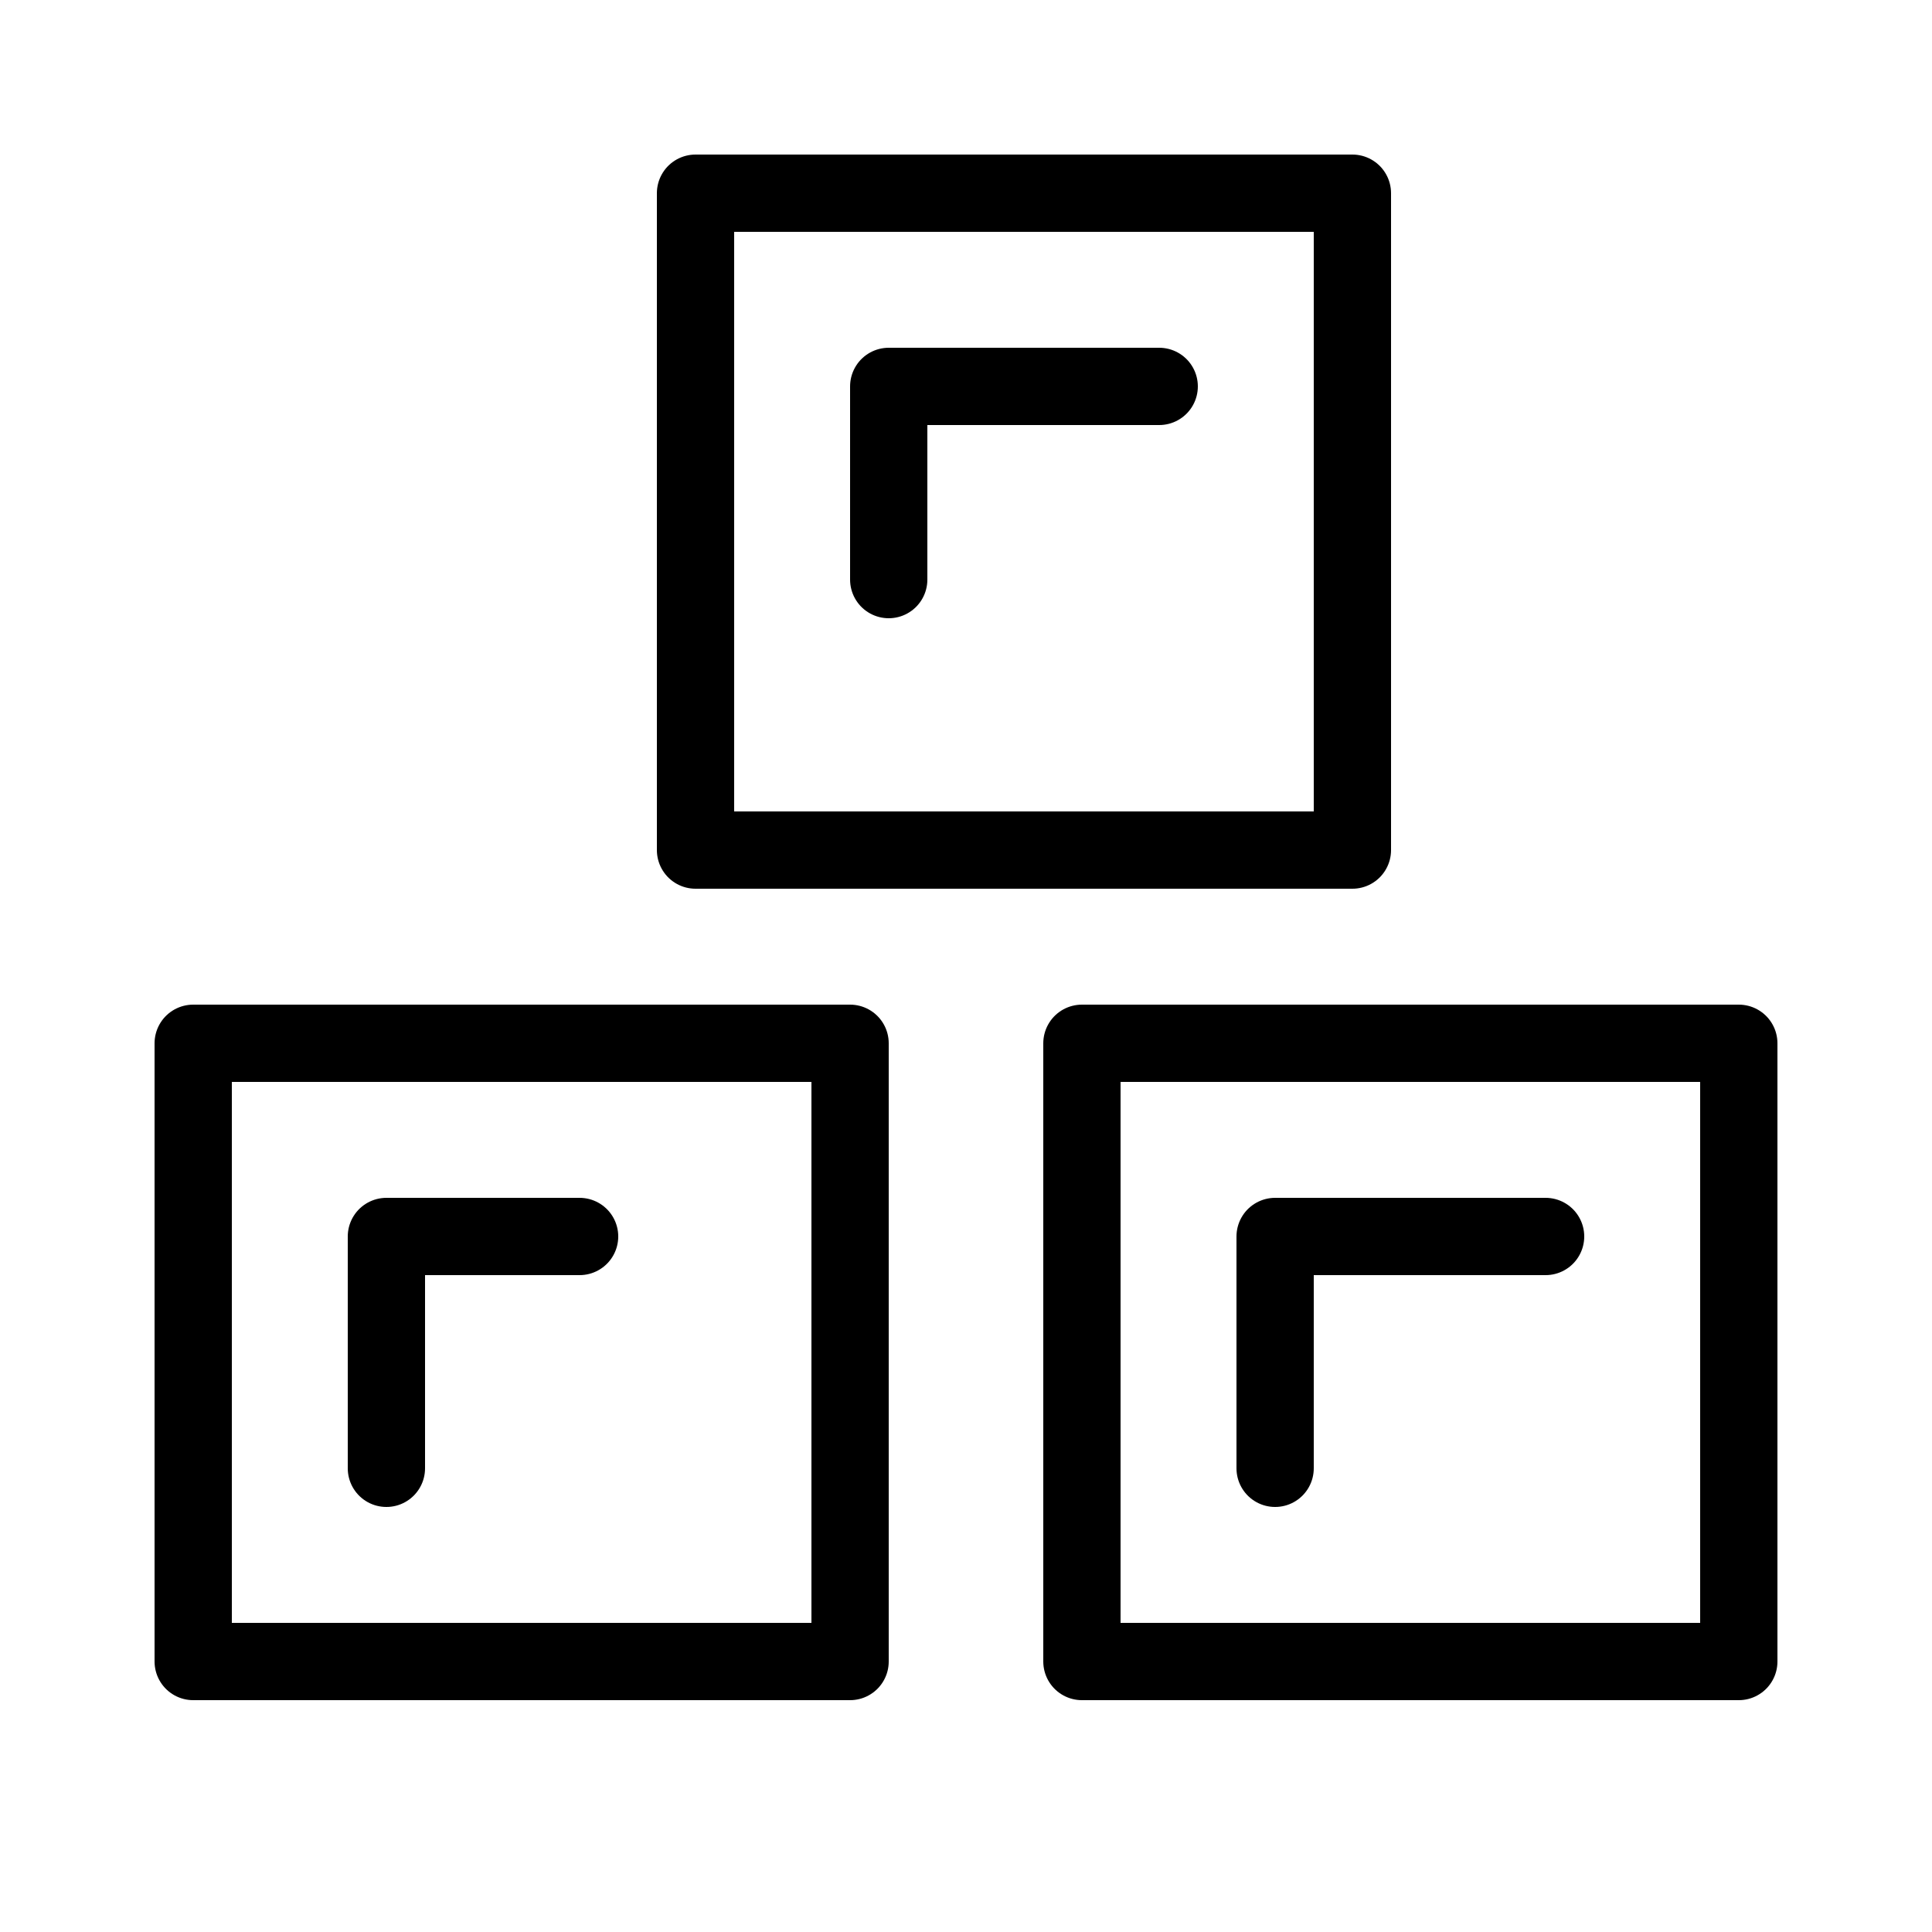 <?xml version="1.0" encoding="utf-8"?>
<!-- Generator: Adobe Illustrator 19.1.0, SVG Export Plug-In . SVG Version: 6.00 Build 0)  -->
<svg version="1.1" id="Слой_1" xmlns="http://www.w3.org/2000/svg" xmlns:xlink="http://www.w3.org/1999/xlink" x="0px" y="0px"
	 viewBox="0 0 50 50" style="enable-background:new 0 0 50 50;" xml:space="preserve">
<style type="text/css">
	.st0{fill:none;stroke:#000000;stroke-width:2;stroke-linecap:round;stroke-linejoin:round;stroke-miterlimit:10;}
</style>
<g id="XMLID_94_">
	<rect id="XMLID_100_" x="5" y="27" class="st0" width="17" height="16"/>
	<rect id="XMLID_99_" x="28" y="27" class="st0" width="17" height="16"/>
	<rect id="XMLID_98_" x="18" y="5" class="st0" width="17" height="17"/>
	<polyline id="XMLID_97_" class="st0" points="10,38 10,32 15,32 	"/>
	<polyline id="XMLID_96_" class="st0" points="23,15 23,10 30,10 	"/>
	<polyline id="XMLID_95_" class="st0" points="33,38 33,32 40,32 	"/>
</g>
</svg>
